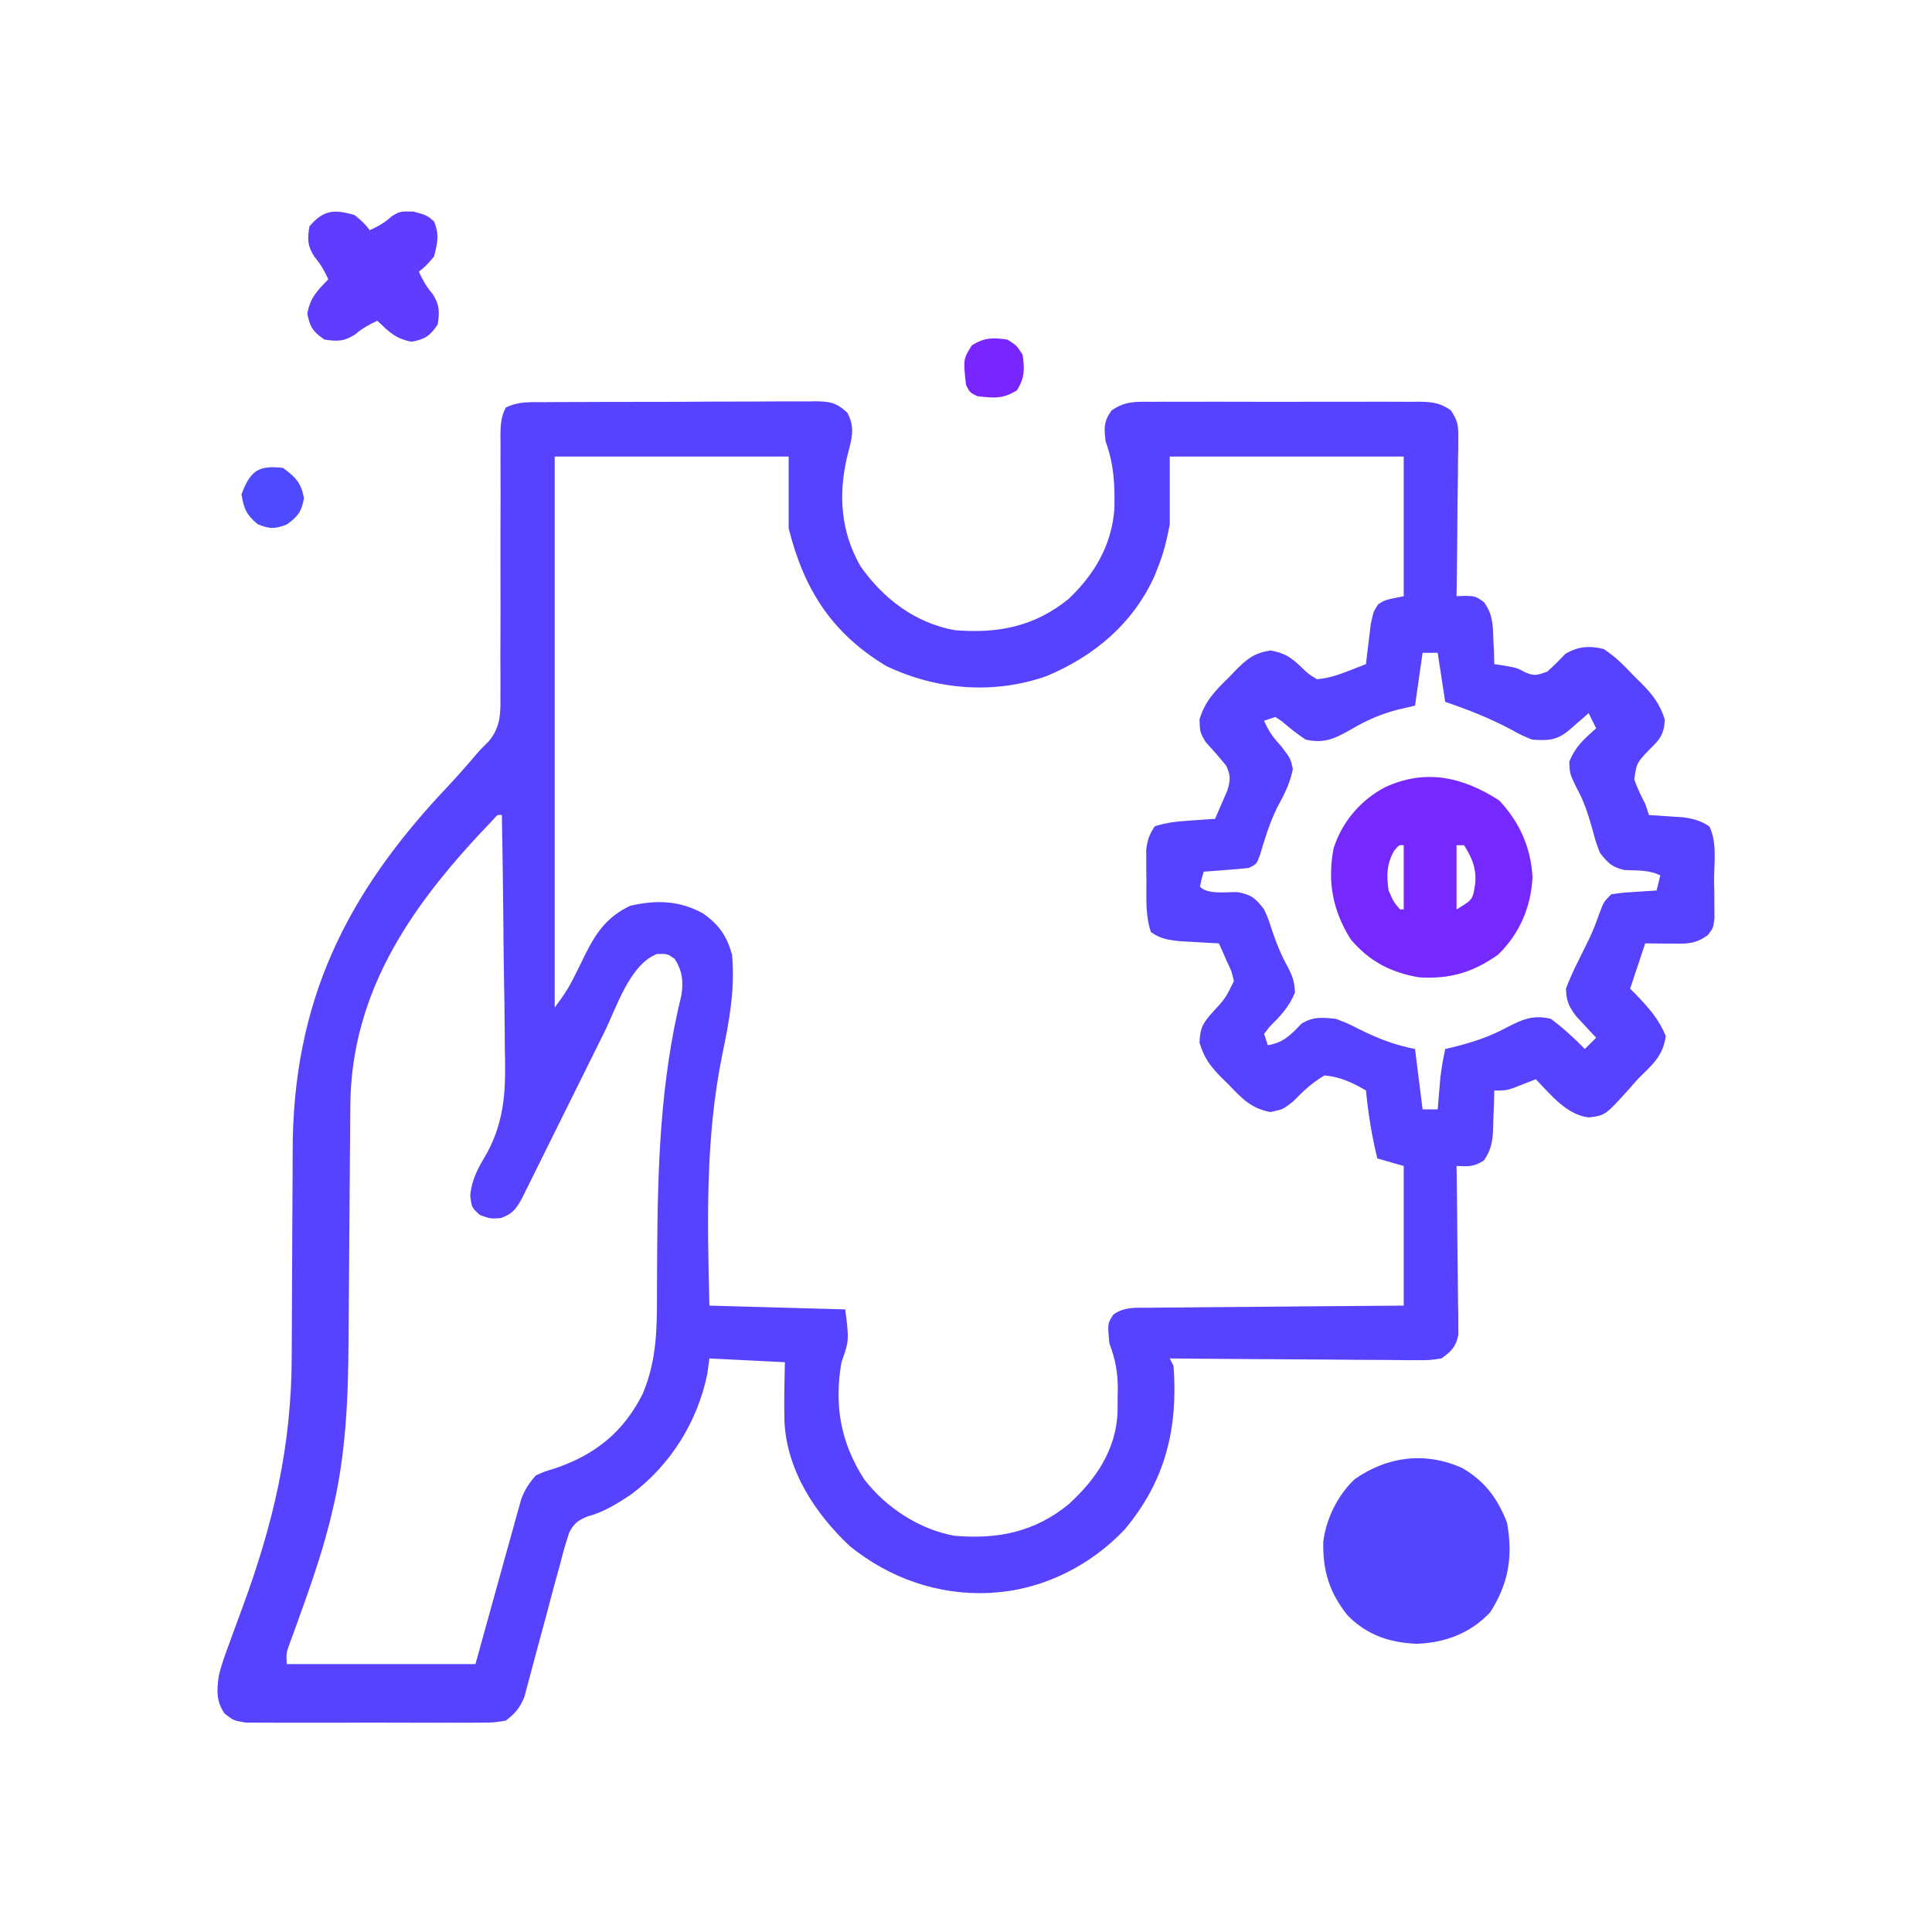 <?xml version="1.0" encoding="UTF-8"?>
<svg version="1.1" xmlns="http://www.w3.org/2000/svg" width="512" height="512">
<path d="M0 0 C0.833 -0.008 1.666 -0.017 2.524 -0.026 C5.28 -0.049 8.036 -0.05 10.793 -0.049 C12.707 -0.056 14.622 -0.064 16.536 -0.072 C20.55 -0.085 24.564 -0.087 28.578 -0.081 C33.725 -0.075 38.87 -0.106 44.016 -0.146 C47.97 -0.172 51.924 -0.175 55.878 -0.171 C57.775 -0.173 59.673 -0.183 61.57 -0.2 C64.223 -0.223 66.874 -0.213 69.527 -0.195 C70.312 -0.209 71.097 -0.222 71.906 -0.236 C75.768 -0.176 77.477 0.094 80.355 2.759 C82.689 6.973 81.375 10.197 80.266 14.705 C77.97 24.763 78.671 34.323 83.828 43.42 C89.84 52.017 98.297 58.509 108.828 60.42 C120.251 61.376 130.047 59.473 139.051 52.107 C145.886 45.618 150.398 37.913 151.141 28.436 C151.3 22.052 151.071 16.499 148.828 10.42 C148.405 6.892 148.277 5.203 150.34 2.273 C153.787 -0.294 156.889 -0.141 161.022 -0.098 C161.845 -0.105 162.668 -0.112 163.516 -0.119 C166.235 -0.136 168.953 -0.125 171.672 -0.111 C173.563 -0.114 175.453 -0.118 177.343 -0.123 C181.304 -0.129 185.265 -0.12 189.226 -0.102 C194.304 -0.079 199.381 -0.092 204.459 -0.116 C208.363 -0.13 212.266 -0.126 216.169 -0.115 C218.041 -0.113 219.914 -0.116 221.786 -0.125 C224.403 -0.135 227.018 -0.12 229.635 -0.098 C230.409 -0.106 231.183 -0.114 231.981 -0.122 C235.406 -0.068 237.472 0.171 240.312 2.154 C242.062 4.769 242.316 6.068 242.282 9.188 C242.282 10.599 242.282 10.599 242.282 12.039 C242.261 13.046 242.24 14.054 242.219 15.092 C242.213 16.129 242.208 17.167 242.202 18.236 C242.179 21.548 242.129 24.858 242.078 28.17 C242.058 30.416 242.04 32.662 242.024 34.908 C241.98 40.412 241.913 45.916 241.828 51.42 C242.996 51.372 242.996 51.372 244.187 51.323 C246.828 51.42 246.828 51.42 249.094 52.967 C251.416 56.251 251.431 58.679 251.578 62.67 C251.635 63.933 251.692 65.196 251.75 66.498 C251.776 67.462 251.802 68.426 251.828 69.42 C252.775 69.562 253.721 69.704 254.696 69.85 C257.828 70.42 257.828 70.42 259.953 71.545 C262.403 72.688 263.312 72.32 265.828 71.42 C267.554 69.937 269.09 68.346 270.656 66.697 C274.04 64.707 277.1 64.481 280.828 65.42 C283.898 67.387 286.275 69.837 288.766 72.482 C289.437 73.139 290.108 73.796 290.799 74.473 C293.878 77.632 295.648 79.865 297.028 84.111 C296.776 88.283 295.648 89.409 292.703 92.295 C289.555 95.646 289.555 95.646 288.926 99.955 C289.728 102.248 290.673 104.287 291.828 106.42 C292.158 107.41 292.488 108.4 292.828 109.42 C294.058 109.493 294.058 109.493 295.313 109.568 C296.39 109.643 297.468 109.718 298.578 109.795 C299.646 109.865 300.713 109.934 301.813 110.006 C304.656 110.396 306.44 110.868 308.828 112.42 C310.942 116.648 310.058 122.213 310.078 126.857 C310.109 128.595 310.109 128.595 310.141 130.367 C310.146 131.476 310.151 132.586 310.156 133.729 C310.166 134.747 310.175 135.766 310.185 136.816 C309.828 139.42 309.828 139.42 308.433 141.213 C305.015 143.784 302.425 143.524 298.203 143.482 C297.015 143.473 295.826 143.464 294.602 143.455 C293.687 143.443 292.771 143.432 291.828 143.42 C291.623 144.035 291.418 144.65 291.207 145.283 C290.081 148.662 288.955 152.041 287.828 155.42 C288.394 155.988 288.96 156.557 289.543 157.143 C292.84 160.614 295.462 163.512 297.266 167.982 C296.589 173.302 293.538 175.757 289.828 179.42 C289.105 180.248 288.382 181.075 287.637 181.928 C281.265 188.998 281.265 188.998 276.891 189.545 C270.997 188.902 266.733 183.452 262.828 179.42 C262.286 179.636 261.743 179.853 261.184 180.076 C260.468 180.355 259.753 180.633 259.016 180.92 C257.954 181.338 257.954 181.338 256.871 181.764 C254.828 182.42 254.828 182.42 251.828 182.42 C251.803 183.529 251.777 184.637 251.75 185.779 C251.694 187.243 251.637 188.706 251.578 190.17 C251.564 190.9 251.55 191.629 251.535 192.381 C251.379 195.832 251.073 198.065 249.094 200.936 C246.405 202.697 244.971 202.544 241.828 202.42 C241.837 203 241.846 203.58 241.855 204.177 C241.944 210.212 242.004 216.246 242.048 222.281 C242.068 224.533 242.096 226.785 242.13 229.038 C242.179 232.275 242.201 235.511 242.219 238.748 C242.24 239.755 242.26 240.763 242.282 241.801 C242.282 242.742 242.282 243.682 242.282 244.651 C242.291 245.477 242.3 246.304 242.309 247.155 C241.623 250.387 240.503 251.502 237.828 253.42 C234.614 253.901 234.614 253.901 230.765 253.874 C229.711 253.875 229.711 253.875 228.635 253.876 C226.319 253.873 224.004 253.842 221.688 253.811 C220.079 253.803 218.471 253.797 216.862 253.793 C212.634 253.778 208.406 253.739 204.177 253.695 C199.861 253.654 195.544 253.635 191.227 253.615 C182.76 253.572 174.294 253.504 165.828 253.42 C166.158 254.08 166.488 254.74 166.828 255.42 C168.051 271.859 164.716 285.796 153.949 298.666 C145.171 308.047 132.718 314.465 119.828 315.42 C118.871 315.497 118.871 315.497 117.895 315.576 C104.357 316.172 91.513 311.641 81.039 303.162 C71.822 294.502 64.361 283.116 63.717 270.185 C63.587 264.916 63.709 259.697 63.828 254.42 C53.928 253.925 53.928 253.925 43.828 253.42 C43.643 254.781 43.457 256.142 43.266 257.545 C40.673 270.257 33.452 281.751 23.055 289.482 C19.214 292.008 15.846 294.147 11.38 295.346 C8.887 296.418 7.999 297.103 6.698 299.518 C5.729 302.346 4.953 305.174 4.223 308.072 C3.932 309.124 3.64 310.176 3.34 311.259 C2.413 314.619 1.525 317.987 0.641 321.357 C-0.259 324.723 -1.167 328.086 -2.09 331.445 C-2.663 333.534 -3.221 335.628 -3.763 337.725 C-4.021 338.676 -4.278 339.627 -4.543 340.607 C-4.762 341.442 -4.981 342.277 -5.206 343.137 C-6.446 346.07 -7.604 347.517 -10.172 349.42 C-13.359 349.928 -13.359 349.928 -17.172 349.938 C-17.868 349.945 -18.564 349.952 -19.282 349.959 C-21.579 349.976 -23.875 349.965 -26.172 349.951 C-27.771 349.954 -29.37 349.958 -30.969 349.963 C-34.318 349.969 -37.666 349.96 -41.015 349.941 C-45.306 349.919 -49.596 349.932 -53.887 349.956 C-57.189 349.97 -60.49 349.966 -63.791 349.955 C-65.373 349.953 -66.955 349.956 -68.537 349.965 C-70.749 349.975 -72.96 349.96 -75.172 349.938 C-76.43 349.934 -77.688 349.931 -78.984 349.928 C-82.172 349.42 -82.172 349.42 -84.583 347.621 C-86.953 344.337 -86.719 341.267 -86.172 337.42 C-85.477 334.563 -84.509 331.856 -83.469 329.107 C-83.189 328.335 -82.91 327.563 -82.623 326.768 C-81.734 324.314 -80.83 321.867 -79.922 319.42 C-71.737 297.226 -66.891 276.581 -66.867 252.822 C-66.863 249.926 -66.846 247.03 -66.826 244.134 C-66.771 235.91 -66.74 227.685 -66.715 219.461 C-66.699 214.4 -66.669 209.34 -66.631 204.279 C-66.619 202.374 -66.613 200.468 -66.613 198.563 C-66.61 158.892 -52.506 130.362 -25.58 101.921 C-22.685 98.835 -19.907 95.648 -17.172 92.42 C-15.905 91.133 -15.905 91.133 -14.612 89.82 C-11.623 86.206 -11.479 82.722 -11.56 78.167 C-11.551 76.959 -11.551 76.959 -11.543 75.726 C-11.529 73.078 -11.55 70.431 -11.57 67.783 C-11.565 65.938 -11.556 64.093 -11.546 62.248 C-11.523 57.401 -11.527 52.554 -11.54 47.707 C-11.558 39.939 -11.548 32.17 -11.514 24.402 C-11.508 21.688 -11.521 18.975 -11.536 16.261 C-11.533 14.602 -11.529 12.943 -11.525 11.284 C-11.534 10.529 -11.543 9.773 -11.553 8.994 C-11.532 6.215 -11.446 3.952 -10.16 1.455 C-6.921 -0.231 -3.567 -0.013 0 0 Z M2.828 14.42 C2.828 62.6 2.828 110.78 2.828 160.42 C4.917 157.635 6.396 155.512 7.879 152.486 C8.433 151.389 8.433 151.389 8.998 150.27 C9.756 148.753 10.506 147.232 11.248 145.707 C14.094 140.119 17.024 136.23 22.848 133.459 C29.718 131.872 35.86 132.033 42.141 135.482 C46.36 138.455 48.444 141.466 49.828 146.42 C50.662 155.483 49.103 163.971 47.263 172.793 C42.738 194.926 43.278 216.933 43.828 239.42 C61.648 239.915 61.648 239.915 79.828 240.42 C80.859 248.666 80.859 248.666 78.828 254.42 C76.848 265.782 78.574 275.663 84.828 285.42 C90.581 292.921 99.413 298.744 108.828 300.42 C120.329 301.382 129.996 299.437 139.051 292.049 C146.274 285.43 151.54 277.732 151.996 267.74 C152.008 266.342 152.015 264.943 152.016 263.545 C152.028 262.85 152.04 262.155 152.053 261.439 C152.065 257.018 151.372 253.541 149.828 249.42 C149.317 244.209 149.317 244.209 150.896 241.771 C153.779 239.755 156.659 239.98 160.054 239.988 C161.152 239.972 161.152 239.972 162.272 239.957 C164.69 239.926 167.109 239.917 169.528 239.908 C171.205 239.891 172.882 239.873 174.559 239.854 C178.973 239.806 183.387 239.776 187.802 239.75 C193.098 239.715 198.394 239.658 203.691 239.605 C211.737 239.526 219.782 239.476 227.828 239.42 C227.828 227.21 227.828 215 227.828 202.42 C225.518 201.76 223.208 201.1 220.828 200.42 C219.369 194.427 218.413 188.561 217.828 182.42 C214.222 180.292 211.026 178.81 206.828 178.42 C203.545 180.366 201.177 182.568 198.531 185.311 C195.828 187.42 195.828 187.42 192.461 188.127 C187.335 187.129 184.973 184.561 181.453 180.857 C180.826 180.248 180.198 179.639 179.551 179.012 C176.557 175.956 174.976 173.902 173.707 169.748 C173.849 165.843 174.567 164.606 177.141 161.732 C180.604 157.948 180.604 157.948 182.828 153.42 C182.206 150.776 182.206 150.776 180.953 148.17 C180.564 147.278 180.175 146.386 179.774 145.467 C179.462 144.791 179.15 144.116 178.828 143.42 C177.864 143.371 176.9 143.322 175.906 143.271 C174.643 143.197 173.38 143.122 172.078 143.045 C170.825 142.975 169.572 142.906 168.281 142.834 C165.203 142.465 163.327 142.203 160.828 140.42 C159.348 135.98 159.644 131.633 159.641 126.982 C159.629 126.028 159.616 125.073 159.604 124.09 C159.602 123.169 159.6 122.248 159.598 121.299 C159.594 120.459 159.59 119.619 159.585 118.754 C159.855 116.166 160.385 114.582 161.828 112.42 C165.144 111.315 168.032 111.099 171.516 110.857 C172.695 110.774 173.875 110.69 175.09 110.604 C175.994 110.543 176.897 110.482 177.828 110.42 C178.53 108.843 179.214 107.258 179.891 105.67 C180.274 104.788 180.657 103.906 181.051 102.998 C181.908 100.155 182.004 99.112 180.828 96.42 C179.052 94.164 177.157 92.057 175.227 89.932 C173.828 87.42 173.828 87.42 173.703 84.092 C175.216 79.153 177.802 76.525 181.453 72.982 C182.058 72.346 182.663 71.71 183.285 71.055 C186.399 67.965 188.086 66.548 192.5 65.787 C196.216 66.494 197.711 67.435 200.453 69.982 C202.527 72.017 202.527 72.017 204.828 73.42 C208.145 73.172 211.055 72.061 214.141 70.857 C215.358 70.383 216.575 69.909 217.828 69.42 C217.938 68.444 218.048 67.468 218.16 66.463 C218.319 65.191 218.478 63.918 218.641 62.607 C218.867 60.711 218.867 60.711 219.098 58.775 C219.828 55.42 219.828 55.42 221.09 53.533 C222.828 52.42 222.828 52.42 227.828 51.42 C227.828 39.21 227.828 27 227.828 14.42 C207.368 14.42 186.908 14.42 165.828 14.42 C165.828 20.36 165.828 26.3 165.828 32.42 C165.018 36.512 164.317 39.654 162.828 43.42 C162.335 44.675 162.335 44.675 161.832 45.955 C156.175 58.619 145.772 67.352 133.137 72.607 C119.185 77.518 103.968 76.27 90.676 69.912 C76.223 61.196 68.876 49.611 64.828 33.42 C64.828 27.15 64.828 20.88 64.828 14.42 C44.368 14.42 23.908 14.42 2.828 14.42 Z M232.828 66.42 C232.168 71.04 231.508 75.66 230.828 80.42 C229.24 80.791 227.652 81.162 226.016 81.545 C221.608 82.719 218.009 84.301 214.078 86.607 C209.738 89.064 206.897 90.568 201.828 89.42 C199.617 87.95 197.617 86.391 195.625 84.635 C195.032 84.234 194.439 83.833 193.828 83.42 C192.838 83.75 191.848 84.08 190.828 84.42 C192.038 87.279 193.317 88.955 195.453 91.295 C197.828 94.42 197.828 94.42 198.453 97.17 C197.695 101.116 196.092 104.089 194.199 107.611 C192.243 111.619 191 115.784 189.723 120.049 C188.828 122.42 188.828 122.42 186.828 123.42 C184.791 123.649 182.748 123.83 180.703 123.982 C179.608 124.066 178.512 124.15 177.383 124.236 C176.54 124.297 175.697 124.358 174.828 124.42 C174.238 126.366 174.238 126.366 173.828 128.42 C175.995 130.587 180.913 129.742 183.848 129.846 C187.49 130.547 188.602 131.493 190.828 134.42 C191.953 136.936 191.953 136.936 192.828 139.67 C194.021 143.238 195.302 146.453 197.141 149.732 C198.427 152.269 198.833 153.499 199.016 156.42 C197.49 160.275 195.134 162.675 192.227 165.588 C191.535 166.495 191.535 166.495 190.828 167.42 C191.158 168.41 191.488 169.4 191.828 170.42 C196.028 169.697 197.866 167.67 200.754 164.697 C203.889 162.767 206.21 163.062 209.828 163.42 C213.074 164.662 213.074 164.662 216.266 166.295 C221.138 168.68 225.517 170.378 230.828 171.42 C231.488 176.7 232.148 181.98 232.828 187.42 C234.148 187.42 235.468 187.42 236.828 187.42 C236.919 186.316 236.919 186.316 237.012 185.189 C237.096 184.214 237.18 183.238 237.266 182.232 C237.347 181.269 237.428 180.307 237.512 179.314 C237.805 176.633 238.255 174.054 238.828 171.42 C239.506 171.261 240.184 171.103 240.883 170.939 C245.96 169.667 250.464 168.231 255.078 165.732 C259.289 163.571 262.04 162.288 266.828 163.42 C270.091 165.838 272.982 168.528 275.828 171.42 C276.818 170.43 277.808 169.44 278.828 168.42 C278.335 167.9 277.841 167.381 277.332 166.846 C276.692 166.148 276.051 165.451 275.391 164.732 C274.753 164.048 274.115 163.363 273.457 162.658 C271.543 160.027 270.918 158.68 270.828 155.42 C271.81 152.842 272.825 150.542 274.078 148.107 C274.736 146.775 275.391 145.442 276.043 144.107 C276.356 143.472 276.669 142.836 276.992 142.182 C278.012 140.034 278.853 137.85 279.641 135.607 C280.828 132.42 280.828 132.42 282.828 130.42 C285.649 130.006 285.649 130.006 288.953 129.795 C290.049 129.72 291.145 129.645 292.274 129.568 C293.117 129.519 293.96 129.47 294.828 129.42 C295.158 128.1 295.488 126.78 295.828 125.42 C292.812 123.911 289.675 124.139 286.336 123.994 C283.019 123.235 281.894 122.107 279.828 119.42 C278.703 116.467 278.703 116.467 277.828 113.17 C276.703 109.165 275.557 105.609 273.516 101.982 C271.828 98.42 271.828 98.42 271.703 95.295 C273.279 91.269 275.614 89.292 278.828 86.42 C277.838 84.44 277.838 84.44 276.828 82.42 C276.346 82.841 275.864 83.263 275.367 83.697 C274.42 84.519 274.42 84.519 273.453 85.357 C272.827 85.903 272.2 86.448 271.555 87.01 C268.292 89.674 265.994 89.722 261.828 89.42 C259.004 88.248 259.004 88.248 256.141 86.67 C250.494 83.687 244.868 81.486 238.828 79.42 C237.838 72.985 237.838 72.985 236.828 66.42 C235.508 66.42 234.188 66.42 232.828 66.42 Z M-13.488 110.651 C-34.318 132.297 -51.239 155.552 -51.345 186.894 C-51.352 187.724 -51.359 188.554 -51.365 189.41 C-51.379 191.207 -51.391 193.004 -51.401 194.801 C-51.418 197.663 -51.441 200.525 -51.466 203.387 C-51.537 211.523 -51.597 219.658 -51.648 227.794 C-51.681 232.781 -51.722 237.767 -51.769 242.754 C-51.784 244.637 -51.797 246.52 -51.806 248.403 C-51.878 263.853 -52.482 279.355 -56.234 294.42 C-56.437 295.26 -56.639 296.101 -56.848 296.966 C-59.09 305.815 -62.125 314.399 -65.225 322.979 C-65.605 324.034 -65.986 325.09 -66.379 326.178 C-66.724 327.118 -67.069 328.058 -67.425 329.026 C-68.321 331.479 -68.321 331.479 -68.172 334.42 C-51.672 334.42 -35.172 334.42 -18.172 334.42 C-14.019 319.464 -14.019 319.464 -9.885 304.503 C-9.36 302.626 -8.835 300.749 -8.308 298.873 C-8.043 297.9 -7.778 296.928 -7.504 295.925 C-7.241 294.992 -6.977 294.058 -6.706 293.097 C-6.481 292.288 -6.257 291.48 -6.026 290.647 C-5.071 288.158 -3.925 286.422 -2.172 284.42 C0.211 283.365 0.211 283.365 2.953 282.545 C13.536 278.929 21.035 272.961 26.114 262.865 C29.923 253.881 29.953 245.443 29.934 235.807 C29.943 233.268 29.954 230.729 29.968 228.19 C29.971 227.533 29.974 226.876 29.978 226.199 C30.107 202.758 30.772 180.042 36.407 157.156 C36.974 153.477 36.642 150.705 34.641 147.545 C32.775 146.19 32.775 146.19 29.953 146.232 C22.758 148.966 19.227 160.382 15.99 166.946 C15.048 168.856 14.101 170.764 13.152 172.671 C11.144 176.71 9.142 180.752 7.141 184.795 C4.81 189.504 2.477 194.211 0.137 198.915 C-0.796 200.794 -1.724 202.675 -2.652 204.556 C-3.216 205.691 -3.78 206.826 -4.362 207.996 C-4.857 208.997 -5.353 209.999 -5.864 211.031 C-7.416 213.866 -8.409 215.152 -11.484 216.232 C-14.172 216.42 -14.172 216.42 -16.984 215.42 C-19.172 213.42 -19.172 213.42 -19.555 210.247 C-19.11 205.802 -17.46 202.924 -15.22 199.188 C-10.16 189.889 -10.131 181.516 -10.39 171.139 C-10.405 169.346 -10.417 167.552 -10.425 165.759 C-10.455 161.096 -10.533 156.435 -10.622 151.773 C-10.705 146.993 -10.741 142.212 -10.781 137.432 C-10.866 128.094 -11.002 118.757 -11.172 109.42 C-12.35 109.306 -12.35 109.306 -13.488 110.651 Z " fill="#5743FF" transform="translate(144.172,106.58)"/>
<path d="M0 0 C5.384 5.76 8.408 12.463 8.816 20.367 C8.409 28.302 5.399 35.324 -0.312 40.875 C-6.958 45.587 -13.148 47.41 -21.312 46.875 C-28.835 45.535 -34.309 42.71 -39.312 36.875 C-44.118 29.284 -45.592 21.542 -43.887 12.656 C-41.605 5.602 -36.698 -0.166 -30.125 -3.562 C-19.375 -8.445 -9.696 -6.22 0 0 Z M-27.875 13.375 C-29.862 16.831 -29.9 20.023 -29.312 23.875 C-28.034 26.82 -28.034 26.82 -26.312 28.875 C-25.983 28.875 -25.652 28.875 -25.312 28.875 C-25.312 23.265 -25.312 17.655 -25.312 11.875 C-26.553 11.76 -26.553 11.76 -27.875 13.375 Z M-11.312 11.875 C-11.312 17.485 -11.312 23.095 -11.312 28.875 C-6.988 26.292 -6.988 26.292 -6.375 22.062 C-6.028 17.977 -7.13 15.367 -9.312 11.875 C-9.973 11.875 -10.633 11.875 -11.312 11.875 Z " fill="#7629FF" transform="translate(397.312,212.125)"/>
<path d="M0 0 C6.053 3.484 9.412 8.071 11.938 14.5 C13.538 23.465 12.392 30.541 7.5 38.25 C2.218 43.861 -4.343 46.303 -11.938 46.625 C-19.231 46.299 -25.12 44.359 -30.316 39.098 C-35.143 33.039 -36.921 27.31 -36.758 19.594 C-35.997 13.432 -32.931 7.257 -28.438 3 C-19.745 -3.069 -9.798 -4.332 0 0 Z " fill="#5446FF" transform="translate(387.438,389)"/>
<path d="M0 0 C2.438 2.062 2.438 2.062 4 4 C6.261 2.95 7.975 2.023 9.812 0.312 C12 -1 12 -1 15.562 -0.938 C19 0 19 0 21 1.625 C22.473 5.124 21.971 7.374 21 11 C18.938 13.438 18.938 13.438 17 15 C18.036 17.231 19.006 19.006 20.625 20.875 C22.515 23.796 22.498 25.585 22 29 C19.931 32.024 18.726 32.858 15.125 33.562 C10.84 32.791 9.128 30.979 6 28 C3.769 29.036 1.994 30.006 0.125 31.625 C-2.796 33.515 -4.585 33.498 -8 33 C-11.024 30.931 -11.858 29.726 -12.562 26.125 C-11.791 21.84 -9.979 20.128 -7 17 C-8.036 14.769 -9.006 12.994 -10.625 11.125 C-12.531 8.18 -12.573 6.44 -12 3 C-8.267 -1.412 -5.418 -1.576 0 0 Z " fill="#5F3CFF" transform="translate(94,57)"/>
<path d="M0 0 C3.363 2.486 4.801 3.914 5.562 8.062 C4.869 11.684 3.961 12.839 1 15 C-2.198 16.23 -3.486 16.203 -6.688 14.938 C-9.67 12.439 -10.398 10.837 -11 7 C-8.67 0.826 -6.612 -0.778 0 0 Z " fill="#4F4AFF" transform="translate(75,124)"/>
<path d="M0 0 C2.438 1.562 2.438 1.562 4 4 C4.558 7.906 4.584 10.051 2.5 13.438 C-1.249 15.781 -3.61 15.488 -8 15 C-10 14 -10 14 -11 12 C-11.755 5.208 -11.755 5.208 -9.438 1.5 C-6.051 -0.584 -3.906 -0.558 0 0 Z " fill="#7826FF" transform="translate(267,90)"/>
</svg>
